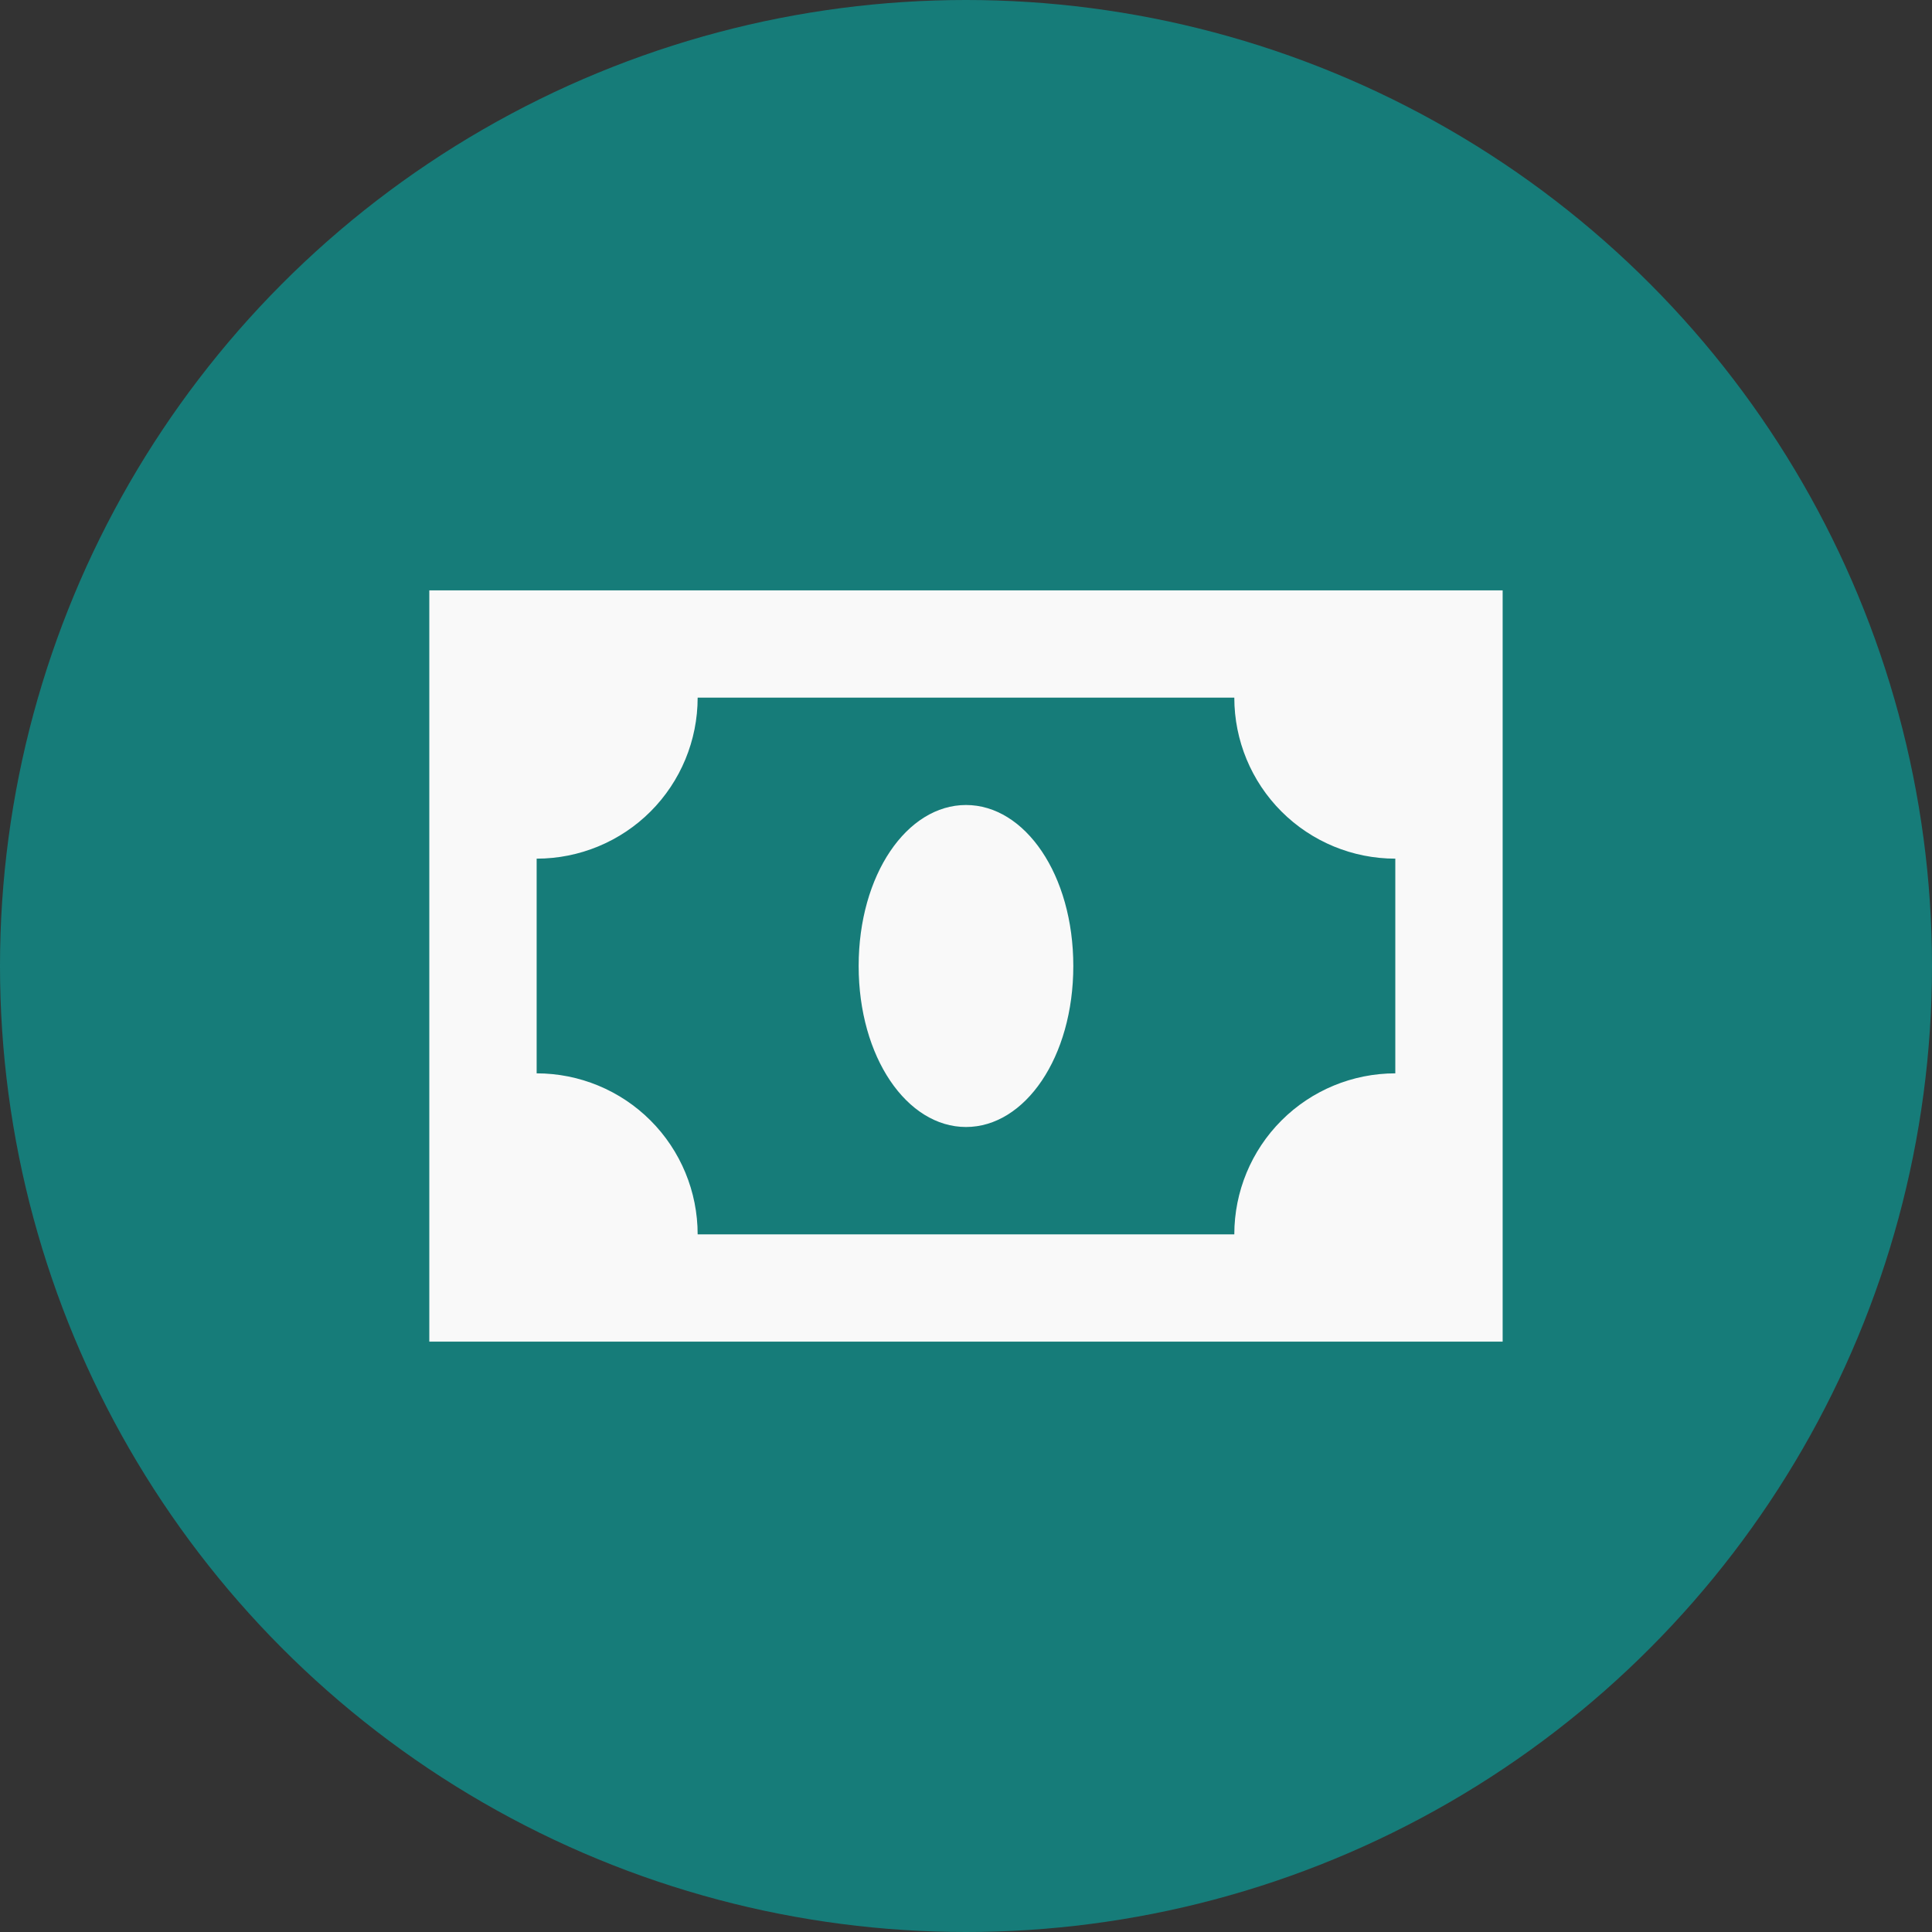 <svg width="48" height="48" viewBox="0 0 48 48" fill="none" xmlns="http://www.w3.org/2000/svg">
<rect x="0" y="0" width="48" height="48" fill="#333333" stroke="none"/>
<circle cx="24" cy="24" r="24" fill="#167C79"/>
<path d="M10.666 14.667V33.333H37.333V14.667H10.666ZM17.333 30.667C17.333 29.606 16.912 28.588 16.162 27.838C15.412 27.088 14.394 26.667 13.333 26.667V21.333C14.394 21.333 15.412 20.912 16.162 20.162C16.912 19.412 17.333 18.394 17.333 17.333H30.666C30.666 18.394 31.088 19.412 31.838 20.162C32.588 20.912 33.606 21.333 34.666 21.333V26.667C33.606 26.667 32.588 27.088 31.838 27.838C31.088 28.588 30.666 29.606 30.666 30.667H17.333ZM24 20C25.466 20 26.666 21.733 26.666 24C26.666 26.267 25.466 28 24 28C22.533 28 21.333 26.267 21.333 24C21.333 21.733 22.533 20 24 20Z" fill="#F9F9F9"/>
</svg>
